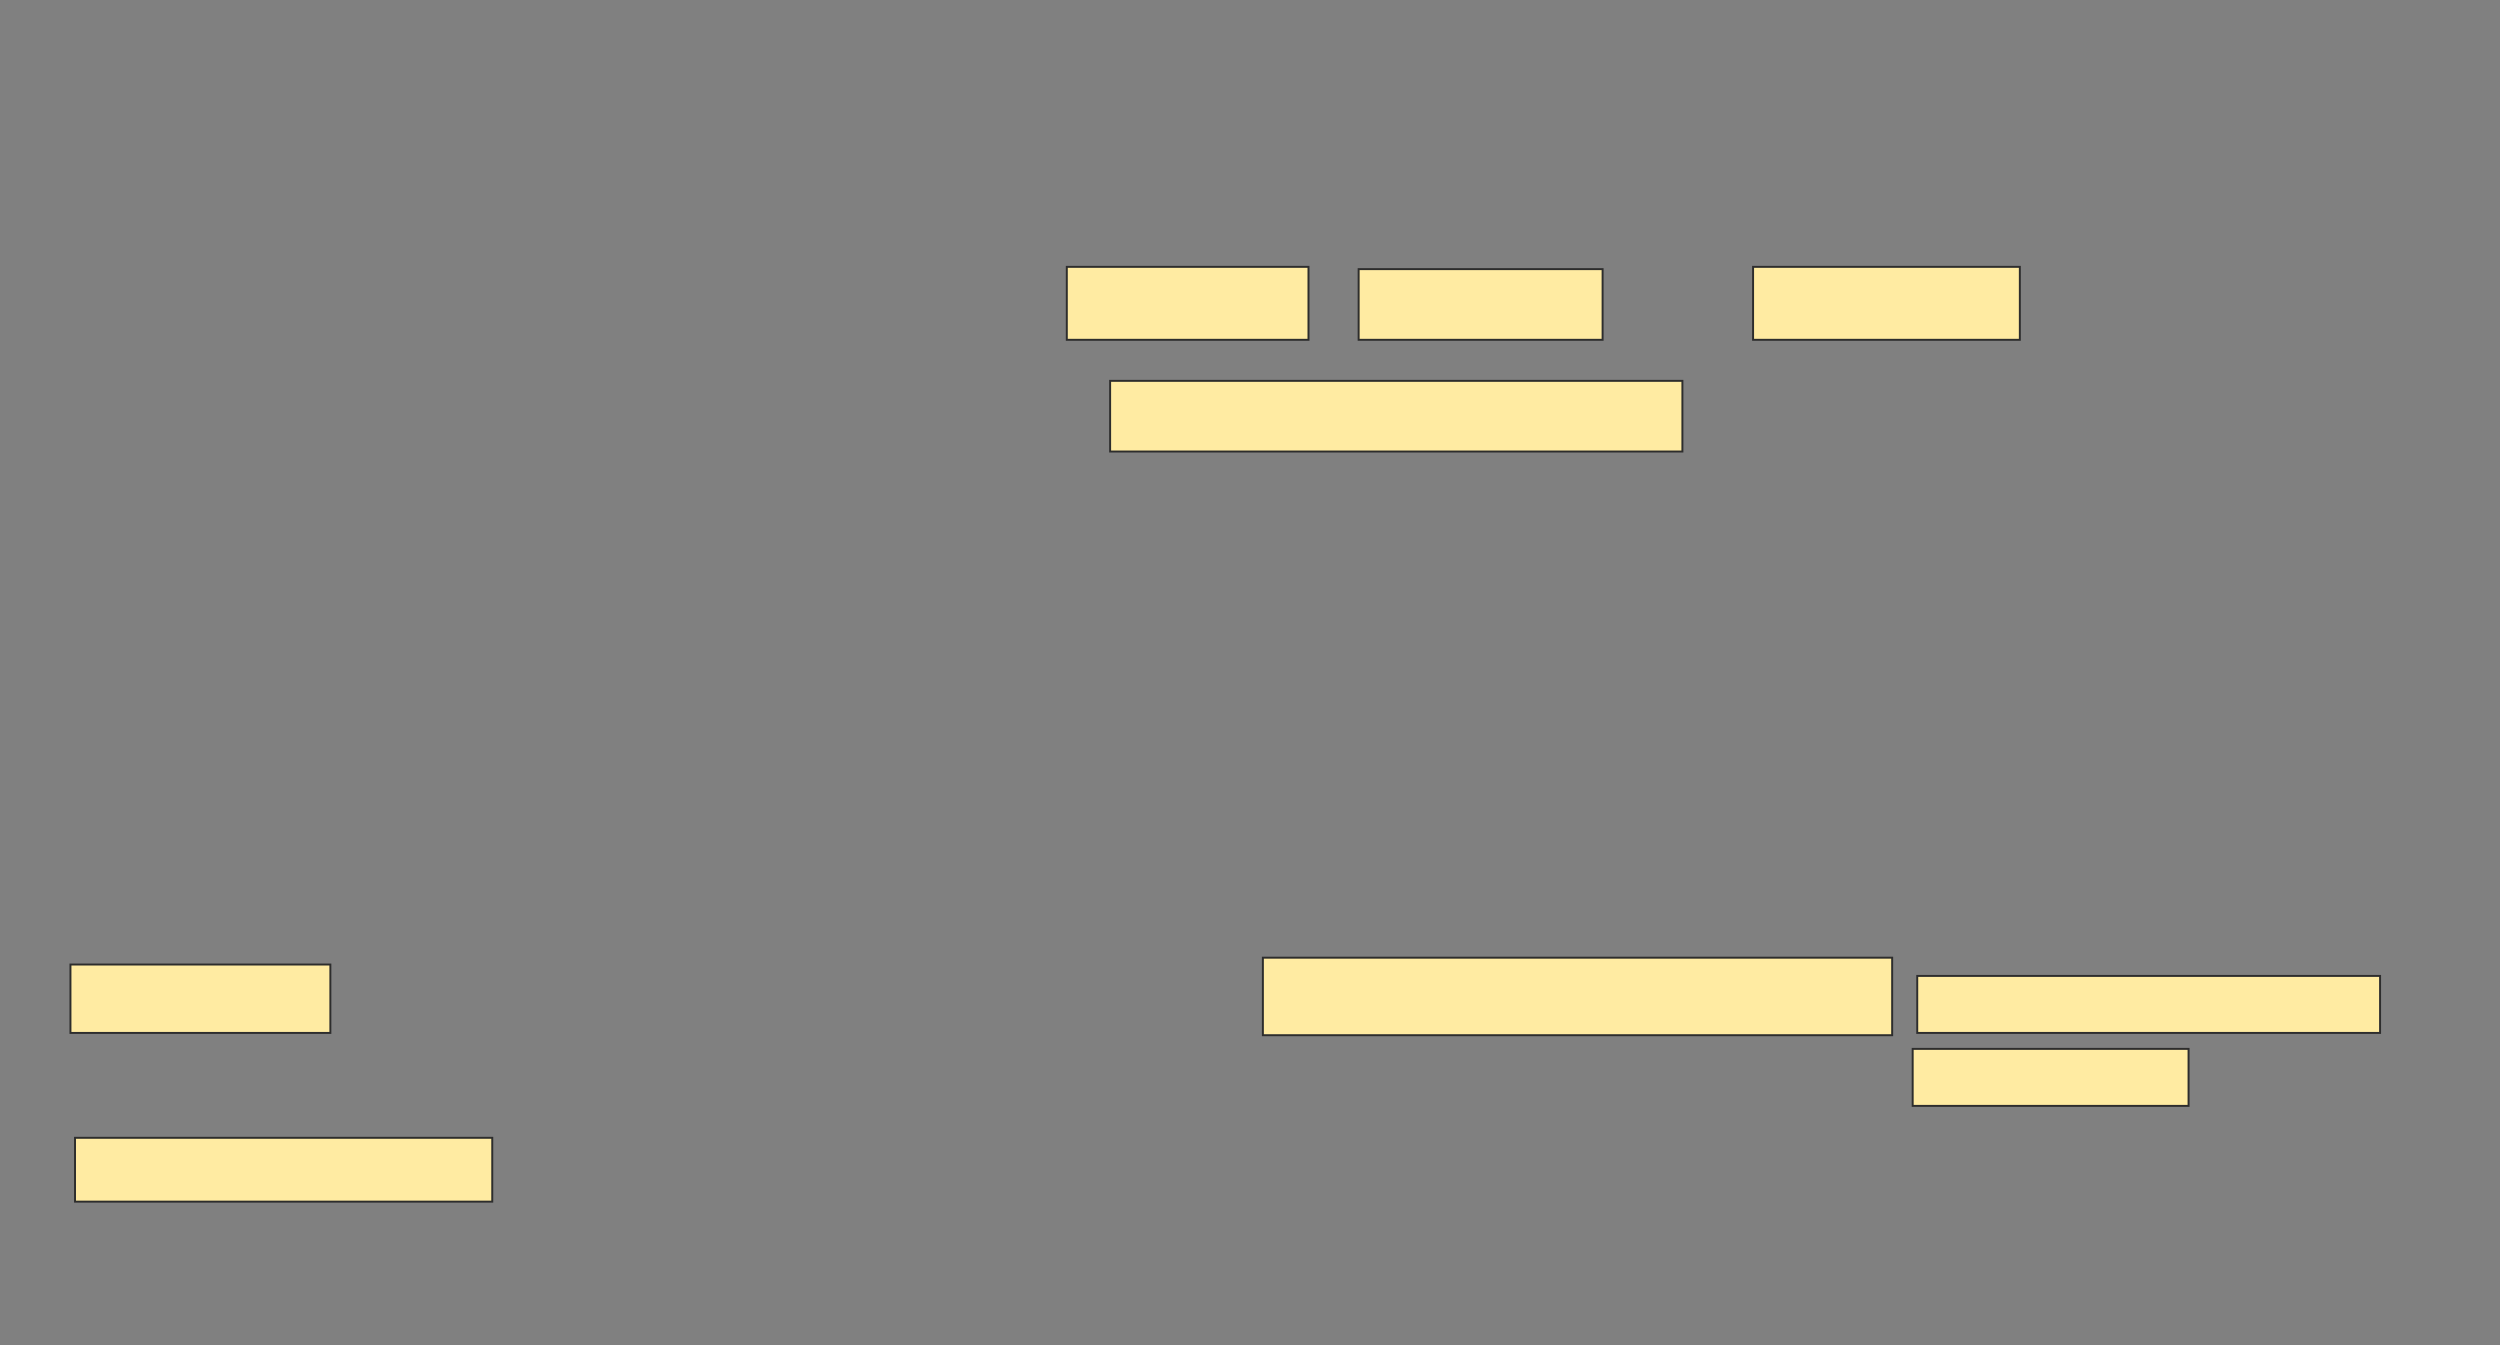 <svg xmlns="http://www.w3.org/2000/svg" width="1275" height="686">
 <rect width="100%" height="100%" fill="#808080" stroke="none"/>
 <!-- Created with Image Occlusion Enhanced -->
 <g>
  <title>Labels</title>
 </g>
 <g>
  <title>Masks</title>
  <g id="1eb27e93c7654b86b110b6b0ad1ecdfe-ao-1">
   <rect height="37.209" width="123.256" y="136.093" x="544.07" stroke="#2D2D2D" fill="#FFEBA2"/>
   <rect height="36.047" width="124.419" y="137.256" x="692.907" stroke="#2D2D2D" fill="#FFEBA2"/>
   <rect height="37.209" width="136.047" y="136.093" x="894.07" stroke="#2D2D2D" fill="#FFEBA2"/>
   <rect height="36.047" width="291.86" y="194.233" x="566.163" stroke="#2D2D2D" fill="#FFEBA2"/>
  </g>
  
  <g id="1eb27e93c7654b86b110b6b0ad1ecdfe-ao-3">
   <rect height="34.884" width="132.558" y="491.907" x="35.93" stroke="#2D2D2D" fill="#FFEBA2"/>
   <rect height="39.535" width="320.93" y="488.419" x="644.07" stroke="#2D2D2D" fill="#FFEBA2"/>
   <rect height="29.07" width="236.047" y="497.721" x="977.791" stroke="#2D2D2D" fill="#FFEBA2"/>
   <rect height="29.07" width="140.698" y="534.93" x="975.465" stroke="#2D2D2D" fill="#FFEBA2"/>
   <rect height="32.558" width="212.791" y="580.279" x="38.256" stroke="#2D2D2D" fill="#FFEBA2"/>
  </g>
 </g>
</svg>